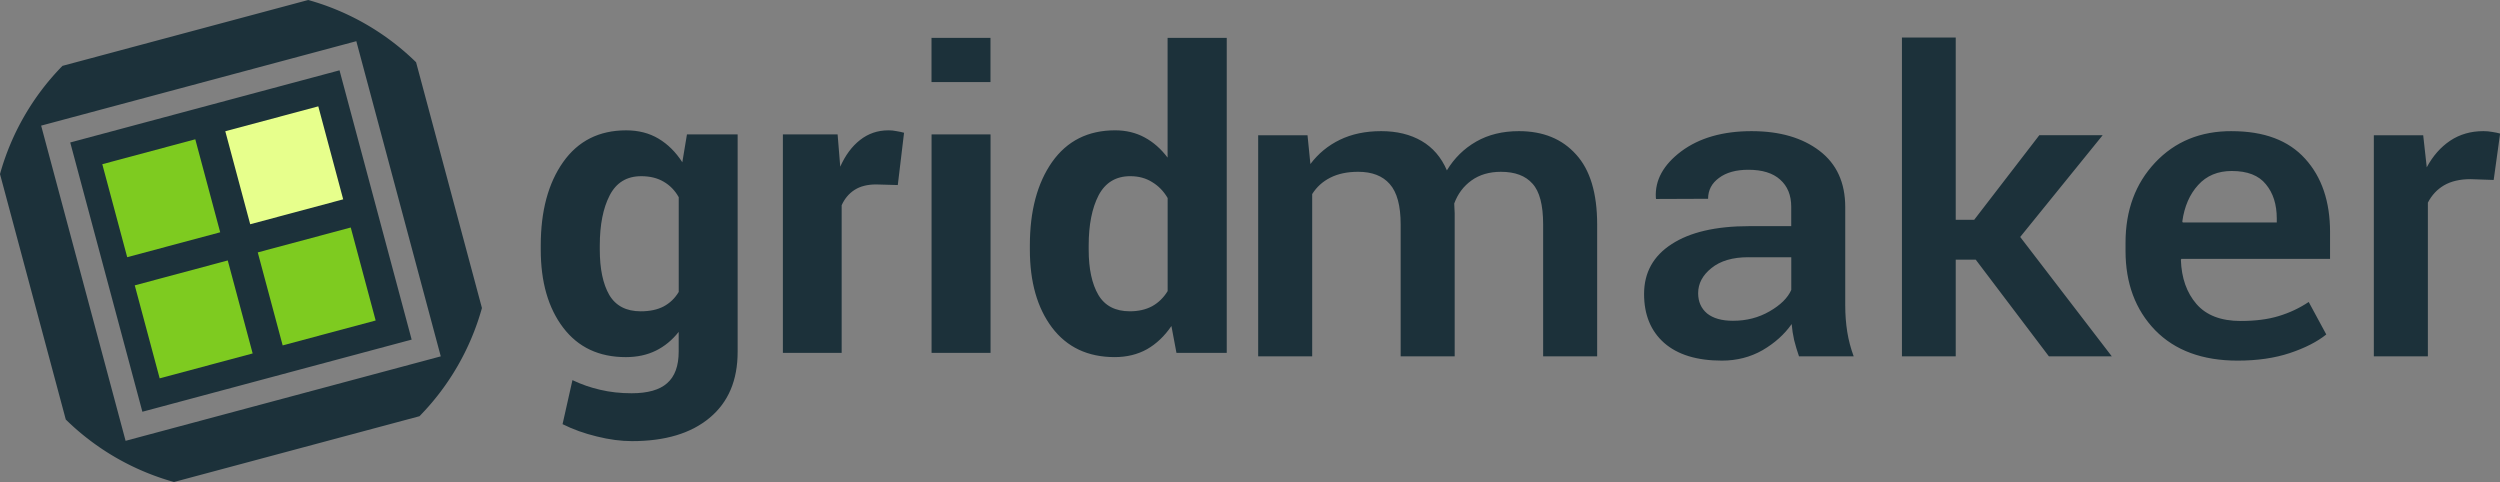 <!-- Created with Inkscape (http://www.inkscape.org/) -->
<svg width="100%" height="100%" version="1.1" viewBox="0 0 172.88 33.331" xmlns="http://www.w3.org/2000/svg">
 <rect x="0" y="0" width="172.88" height="33.331" fill="#808080" stroke="none"/>
 <g transform="translate(-19.487 -53.694)">
  <path d="m151.01 56.29v22.044h3.72v-6.684h1.383l5.058 6.684h4.35l-6.333-8.253 5.703-7.037h-4.381l-4.504 5.85h-1.276v-12.605zm-67.107 0.021v3.058h4.078v-3.058zm16.325 0v8.281c-0.456-0.605-0.986-1.071-1.592-1.397-0.605-0.326-1.285-0.489-2.039-0.489-1.871 0-3.324 0.731-4.357 2.193-1.024 1.462-1.536 3.384-1.536 5.767v0.293c0 2.234 0.512 4.032 1.536 5.391 1.033 1.359 2.477 2.039 4.329 2.039 0.838 0 1.582-0.182 2.234-0.545 0.652-0.372 1.215-0.907 1.69-1.605l0.349 1.857h3.477v-21.785zm-37.44 6.396c-1.871 0-3.324 0.731-4.357 2.193-1.033 1.462-1.55 3.384-1.55 5.767v0.293c0 2.234 0.517 4.032 1.55 5.391 1.033 1.359 2.476 2.039 4.329 2.039 0.782 0 1.476-0.149 2.081-0.447 0.605-0.298 1.131-0.731 1.578-1.299v1.369c0 0.987-0.265 1.713-0.796 2.178-0.521 0.466-1.341 0.698-2.458 0.698-0.773 0-1.495-0.079-2.165-0.238-0.661-0.149-1.303-0.372-1.927-0.67l-0.684 3.045c0.726 0.363 1.518 0.647 2.374 0.852 0.857 0.214 1.666 0.321 2.43 0.321 2.3 0 4.091-0.54 5.376-1.62 1.285-1.071 1.927-2.588 1.927-4.552v-15.04h-3.505l-0.321 1.927c-0.456-0.708-1.006-1.252-1.648-1.634-0.642-0.382-1.387-0.573-2.234-0.573zm18.126 0c-0.735 0-1.387 0.223-1.955 0.67-0.559 0.438-1.014 1.052-1.368 1.844l-0.182-2.235h-3.784v15.11h4.064v-10.209c0.205-0.456 0.502-0.81 0.893-1.061 0.391-0.251 0.89-0.377 1.495-0.377l1.494 0.042 0.433-3.617c-0.177-0.047-0.353-0.084-0.53-0.112-0.168-0.037-0.354-0.056-0.559-0.056zm34.079 0.056c-1.076 0-2.024 0.198-2.844 0.594-0.82 0.396-1.501 0.956-2.045 1.681l-0.2-1.992h-3.412v15.289h3.735v-11.22c0.307-0.49 0.723-0.867 1.245-1.131 0.533-0.273 1.179-0.41 1.937-0.41 0.963 0 1.691 0.283 2.183 0.848 0.502 0.565 0.753 1.493 0.753 2.784v9.129h3.736v-9.905c0-0.094-5e-3 -0.193-0.015-0.297-0.011-0.104-0.016-0.226-0.016-0.367 0.246-0.669 0.646-1.202 1.199-1.597 0.553-0.396 1.23-0.594 2.029-0.594 0.974 0 1.702 0.273 2.183 0.819 0.492 0.537 0.737 1.475 0.737 2.812v9.129h3.736v-9.115c0-2.167-0.487-3.782-1.461-4.846-0.963-1.074-2.28-1.611-3.95-1.611-1.127 0-2.111 0.24-2.952 0.721-0.84 0.48-1.517 1.144-2.029 1.992-0.389-0.904-0.973-1.583-1.752-2.035-0.779-0.452-1.712-0.678-2.798-0.678zm25.625 0c-1.998 0-3.623 0.467-4.873 1.399-1.24 0.933-1.824 2.002-1.752 3.208l0.015 0.084 3.597-0.014c0-0.593 0.251-1.074 0.753-1.441 0.502-0.377 1.179-0.565 2.029-0.565 0.963 0 1.696 0.226 2.198 0.678 0.512 0.452 0.769 1.079 0.769 1.879v1.342h-2.905c-2.306 0-4.094 0.415-5.365 1.244-1.271 0.82-1.906 1.969-1.906 3.448 0 1.432 0.461 2.557 1.383 3.377 0.933 0.82 2.265 1.23 3.997 1.23 1.035 0 1.973-0.241 2.813-0.721 0.84-0.49 1.511-1.092 2.013-1.808 0.031 0.367 0.087 0.734 0.169 1.102 0.092 0.367 0.205 0.745 0.338 1.131h3.782c-0.205-0.556-0.354-1.121-0.446-1.696-0.092-0.584-0.138-1.192-0.138-1.823v-6.796c0-1.696-0.594-2.996-1.783-3.9-1.189-0.904-2.751-1.357-4.688-1.357zm33.203 0c-2.162-0.009-3.93 0.716-5.304 2.176-1.363 1.451-2.045 3.297-2.045 5.539v0.565c0 2.242 0.682 4.07 2.045 5.483 1.373 1.404 3.275 2.106 5.704 2.106 1.363 0 2.567-0.175 3.612-0.523 1.045-0.349 1.886-0.777 2.521-1.286l-1.215-2.247c-0.635 0.424-1.327 0.749-2.075 0.975-0.738 0.226-1.614 0.339-2.628 0.339-1.363 0-2.383-0.392-3.059-1.173-0.676-0.782-1.036-1.799-1.077-3.052l0.031-0.07h10.284v-1.851c0-2.12-0.574-3.81-1.722-5.072-1.148-1.272-2.839-1.908-5.073-1.908zm17.386 0c-0.861 0-1.624 0.221-2.291 0.664-0.656 0.443-1.194 1.055-1.614 1.837l-0.246-2.218h-3.413v15.289h3.736v-10.627c0.266-0.518 0.64-0.918 1.122-1.201 0.492-0.283 1.102-0.424 1.83-0.424l1.599 0.056 0.445-3.208c-0.164-0.047-0.343-0.085-0.538-0.113-0.195-0.038-0.404-0.056-0.63-0.056zm-107.3 0.224v15.11h4.078v-15.11zm89.919 2.532c1.076 0 1.86 0.306 2.352 0.918 0.502 0.603 0.753 1.394 0.753 2.374v0.268h-6.502l-0.031-0.07c0.143-1.036 0.507-1.875 1.091-2.516 0.584-0.65 1.363-0.975 2.337-0.975zm-110 0.359c0.605 0 1.121 0.126 1.55 0.378 0.438 0.251 0.787 0.61 1.047 1.075v6.55c-0.261 0.438-0.61 0.773-1.047 1.006-0.428 0.223-0.955 0.335-1.578 0.335-1.006 0-1.731-0.378-2.178-1.132-0.438-0.763-0.656-1.806-0.656-3.128v-0.293c0-1.424 0.228-2.579 0.684-3.463 0.456-0.884 1.183-1.327 2.179-1.327zm33.823 0c0.577 0 1.08 0.136 1.508 0.406 0.438 0.261 0.796 0.628 1.075 1.103v6.438c-0.279 0.456-0.638 0.805-1.075 1.047-0.438 0.233-0.949 0.349-1.536 0.349-1.006 0-1.732-0.378-2.179-1.132-0.447-0.763-0.67-1.806-0.67-3.128v-0.293c0-1.424 0.228-2.579 0.684-3.463 0.466-0.884 1.197-1.327 2.193-1.327zm42.743 5.605h2.966v2.26c-0.246 0.556-0.748 1.05-1.507 1.484-0.748 0.433-1.588 0.65-2.52 0.65-0.779 0-1.378-0.17-1.798-0.509-0.41-0.349-0.615-0.814-0.615-1.399 0-0.669 0.308-1.249 0.923-1.739 0.615-0.499 1.466-0.748 2.552-0.748z" style="fill:#1c313a;font-variant-caps:normal;font-variant-east-asian:normal;font-variant-ligatures:normal;font-variant-numeric:normal"/>
  <path d="m40.801 53.694-16.993 4.554a17.306 17.306 0 0 0-4.321 7.483l4.549 16.974a17.306 17.306 0 0 0 7.483 4.32l16.975-4.548a17.306 17.306 0 0 0 4.32-7.483l-4.554-16.995a17.306 17.306 0 0 0-7.458-4.305zm3.326 2.848 5.84 21.795-21.795 5.84-5.84-21.795zm-1.162 2.015-18.621 4.989 4.989 18.621 18.621-4.989z" style="fill:#1c313a"/>
  <g transform="matrix(.896 -.24 .24 .896 -28.277 50.104)" style="fill:#7ecb20">
   <rect x="52.937" y="30.859" width="7.177" height="7.177" style="fill:#7ecb20"/>
   <rect x="62.43" y="30.859" width="7.177" height="7.177" style="fill:#e7ff8c"/>
  </g>
  <g transform="matrix(.896 -.24 .24 .896 -26.032 58.482)" style="fill:#7ecb20">
   <rect x="52.937" y="30.859" width="7.177" height="7.177" style="fill:#7ecb20"/>
   <rect x="62.43" y="30.859" width="7.177" height="7.177" style="fill:#7ecb20"/>
  </g>
 </g>
</svg>
